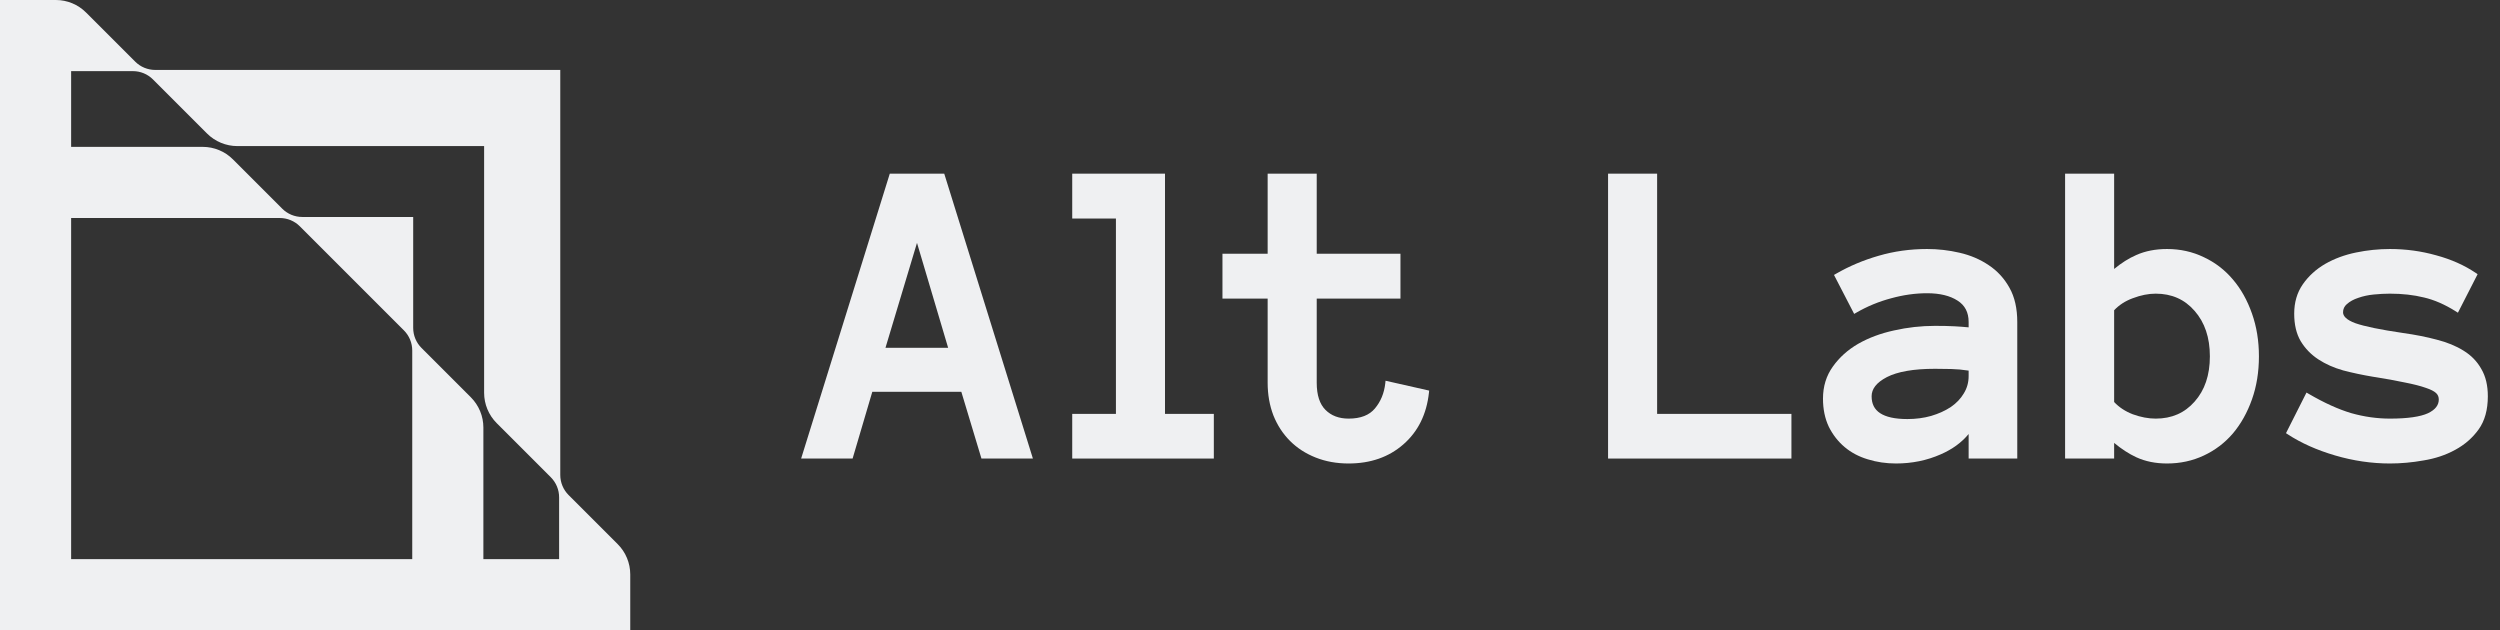 <svg width="119" height="30" viewBox="0 0 119 30" fill="none" xmlns="http://www.w3.org/2000/svg">
<rect x="0" y="0" width="119" height="30" fill="#333333" stroke="none"/>
<path fill-rule="evenodd" clip-rule="evenodd" d="M44.946 8.266H42.354L38.134 21.827H40.584L41.522 18.649H45.759L46.717 21.827H49.166L44.946 8.266ZM45.131 16.554H42.149L43.649 11.561L45.131 16.554Z" fill="#EFF0F2"/>
<path d="M55.454 8.266H51.038V10.402H53.118V19.701H51.038V21.827H57.778V19.701H55.454V8.266Z" fill="#EFF0F2"/>
<path d="M62.676 8.266H60.34V12.078H58.189V14.213H60.34V18.22C60.34 18.777 60.431 19.295 60.613 19.772L60.613 19.773L60.614 19.774C60.802 20.243 61.065 20.648 61.403 20.986C61.741 21.325 62.148 21.589 62.624 21.778C63.101 21.968 63.625 22.062 64.195 22.062C65.231 22.062 66.101 21.762 66.797 21.155C67.501 20.542 67.906 19.718 68.018 18.692L68.028 18.592L65.952 18.123L65.939 18.248C65.886 18.718 65.721 19.116 65.444 19.445C65.18 19.76 64.771 19.926 64.195 19.926C63.73 19.926 63.366 19.785 63.092 19.51C62.821 19.239 62.676 18.816 62.676 18.22V14.213H66.662V12.078H62.676V8.266Z" fill="#EFF0F2"/>
<path d="M78.879 8.266H76.544V21.827H85.272V19.701H78.879V8.266Z" fill="#EFF0F2"/>
<path fill-rule="evenodd" clip-rule="evenodd" d="M100.633 8.266H98.298V21.827H100.633V21.082C100.98 21.371 101.331 21.599 101.686 21.765L101.687 21.765L101.687 21.765C102.119 21.964 102.607 22.062 103.151 22.062C103.779 22.062 104.362 21.936 104.902 21.683C105.439 21.431 105.901 21.081 106.285 20.633L106.285 20.633L106.286 20.632C106.669 20.178 106.971 19.638 107.193 19.013C107.415 18.387 107.525 17.703 107.525 16.962C107.525 16.229 107.415 15.549 107.193 14.922C106.971 14.291 106.669 13.751 106.285 13.303C105.901 12.848 105.44 12.494 104.902 12.242C104.363 11.982 103.779 11.853 103.151 11.853C102.608 11.853 102.12 11.947 101.689 12.138C101.332 12.293 100.98 12.515 100.633 12.803V8.266ZM101.519 14.196C101.903 14.05 102.266 13.978 102.611 13.978C103.375 13.978 103.989 14.252 104.463 14.798L104.463 14.798L104.464 14.799C104.945 15.346 105.19 16.064 105.19 16.962C105.19 17.861 104.945 18.575 104.464 19.116L104.464 19.116L104.464 19.116C103.99 19.656 103.376 19.926 102.611 19.926C102.266 19.926 101.902 19.858 101.519 19.719C101.161 19.58 100.867 19.386 100.633 19.136V14.768C100.867 14.519 101.161 14.328 101.518 14.196L101.519 14.196L101.519 14.196Z" fill="#EFF0F2"/>
<path fill-rule="evenodd" clip-rule="evenodd" d="M91.73 11.853C90.924 11.853 90.156 11.96 89.425 12.174C88.703 12.381 88.025 12.667 87.391 13.033L87.298 13.087L88.258 14.942L88.36 14.883C88.882 14.581 89.433 14.354 90.015 14.199L90.015 14.199L90.016 14.199C90.598 14.038 91.169 13.958 91.73 13.958C92.341 13.958 92.821 14.078 93.178 14.308L93.178 14.308L93.178 14.308C93.53 14.531 93.707 14.865 93.707 15.327V15.582C93.483 15.56 93.26 15.544 93.04 15.532C92.78 15.518 92.468 15.511 92.107 15.511C91.446 15.511 90.796 15.584 90.155 15.729C89.52 15.867 88.952 16.079 88.452 16.364L88.452 16.364L88.451 16.364C87.956 16.651 87.553 17.012 87.244 17.449C86.93 17.885 86.774 18.396 86.774 18.976C86.774 19.473 86.865 19.919 87.05 20.311L87.05 20.312L87.051 20.314C87.241 20.694 87.492 21.017 87.803 21.279C88.115 21.542 88.482 21.736 88.903 21.863C89.329 21.996 89.778 22.062 90.251 22.062C91.013 22.062 91.726 21.916 92.387 21.623C92.934 21.383 93.375 21.062 93.707 20.659V21.827H96.022V15.327C96.022 14.687 95.901 14.142 95.651 13.699C95.405 13.254 95.073 12.893 94.657 12.618C94.25 12.344 93.789 12.148 93.274 12.03C92.769 11.912 92.254 11.853 91.73 11.853ZM89.089 18.863C89.089 18.521 89.308 18.215 89.814 17.951C90.32 17.691 91.08 17.555 92.107 17.555C92.33 17.555 92.587 17.558 92.879 17.565C93.138 17.571 93.414 17.596 93.707 17.641V17.903C93.707 18.203 93.631 18.475 93.479 18.723L93.479 18.724L93.478 18.725C93.331 18.974 93.126 19.191 92.86 19.373C92.592 19.55 92.28 19.692 91.922 19.798C91.573 19.897 91.197 19.947 90.791 19.947C90.195 19.947 89.768 19.848 89.492 19.666C89.225 19.49 89.089 19.229 89.089 18.863Z" fill="#EFF0F2"/>
<path d="M113.761 11.853C113.223 11.853 112.686 11.908 112.148 12.019C111.607 12.13 111.117 12.311 110.677 12.563L110.677 12.563L110.677 12.563C110.242 12.816 109.886 13.141 109.611 13.536L109.611 13.537C109.338 13.932 109.204 14.398 109.204 14.929C109.204 15.447 109.305 15.887 109.515 16.243L109.515 16.244L109.516 16.244C109.728 16.593 110.009 16.881 110.356 17.108C110.699 17.333 111.094 17.507 111.539 17.633L111.54 17.633L111.541 17.633C111.986 17.75 112.455 17.849 112.947 17.932L112.948 17.932L112.949 17.932C113.559 18.027 114.067 18.119 114.472 18.207L114.473 18.207L114.474 18.207C114.886 18.288 115.213 18.372 115.457 18.458L115.459 18.459L115.46 18.459C115.706 18.539 115.867 18.625 115.958 18.71C116.043 18.79 116.086 18.889 116.086 19.017C116.086 19.278 115.933 19.498 115.569 19.671C115.205 19.837 114.607 19.926 113.761 19.926C113.147 19.926 112.532 19.839 111.917 19.665C111.309 19.484 110.635 19.179 109.893 18.746L109.789 18.686L108.813 20.619L108.898 20.674C109.534 21.09 110.285 21.425 111.15 21.679C112.016 21.934 112.887 22.062 113.761 22.062C114.285 22.062 114.818 22.014 115.36 21.917C115.915 21.827 116.416 21.66 116.863 21.415C117.319 21.169 117.693 20.844 117.982 20.441C118.278 20.029 118.421 19.5 118.421 18.863C118.421 18.352 118.32 17.916 118.11 17.561C117.91 17.203 117.628 16.914 117.267 16.693C116.909 16.468 116.483 16.294 115.992 16.169C115.504 16.038 114.967 15.932 114.379 15.85C113.306 15.693 112.555 15.538 112.117 15.385C111.679 15.223 111.529 15.04 111.529 14.867C111.529 14.711 111.588 14.581 111.714 14.472L111.714 14.472C111.858 14.347 112.037 14.248 112.256 14.177L112.258 14.177L112.259 14.176C112.481 14.098 112.723 14.045 112.987 14.019C113.256 13.992 113.514 13.978 113.761 13.978C114.352 13.978 114.89 14.039 115.376 14.159L115.377 14.159L115.378 14.159C115.866 14.272 116.371 14.491 116.893 14.819L116.997 14.885L117.934 13.052L117.852 12.996C117.31 12.628 116.68 12.347 115.963 12.153C115.253 11.953 114.519 11.853 113.761 11.853Z" fill="#EFF0F2"/>
<path d="M29.404 25.903L27.065 23.564C26.811 23.31 26.669 22.966 26.669 22.607V3.329H7.392C7.033 3.329 6.687 3.187 6.434 2.932L4.095 0.595C3.715 0.214 3.197 0 2.66 0H0V6.991V30H23.009H30V27.34C29.999 26.801 29.785 26.284 29.404 25.903ZM3.386 26.613V10.377H13.315C13.674 10.377 14.02 10.519 14.273 10.773L19.227 15.727C19.481 15.982 19.623 16.326 19.623 16.685V26.614H3.386V26.613ZM19.668 15.607V10.328H14.389C14.03 10.328 13.685 10.185 13.432 9.931L11.086 7.585C10.706 7.205 10.188 6.991 9.649 6.991H3.386V3.386H6.326C6.685 3.386 7.03 3.528 7.283 3.783L9.856 6.356C10.24 6.739 10.76 6.954 11.302 6.954H23.044V18.697C23.044 19.239 23.26 19.759 23.643 20.142L26.218 22.717C26.472 22.971 26.614 23.315 26.614 23.674V26.614H23.009V20.351C23.009 19.812 22.795 19.296 22.415 18.914L20.065 16.564C19.81 16.31 19.668 15.966 19.668 15.607Z" fill="#EFF0F2"/>
</svg>
